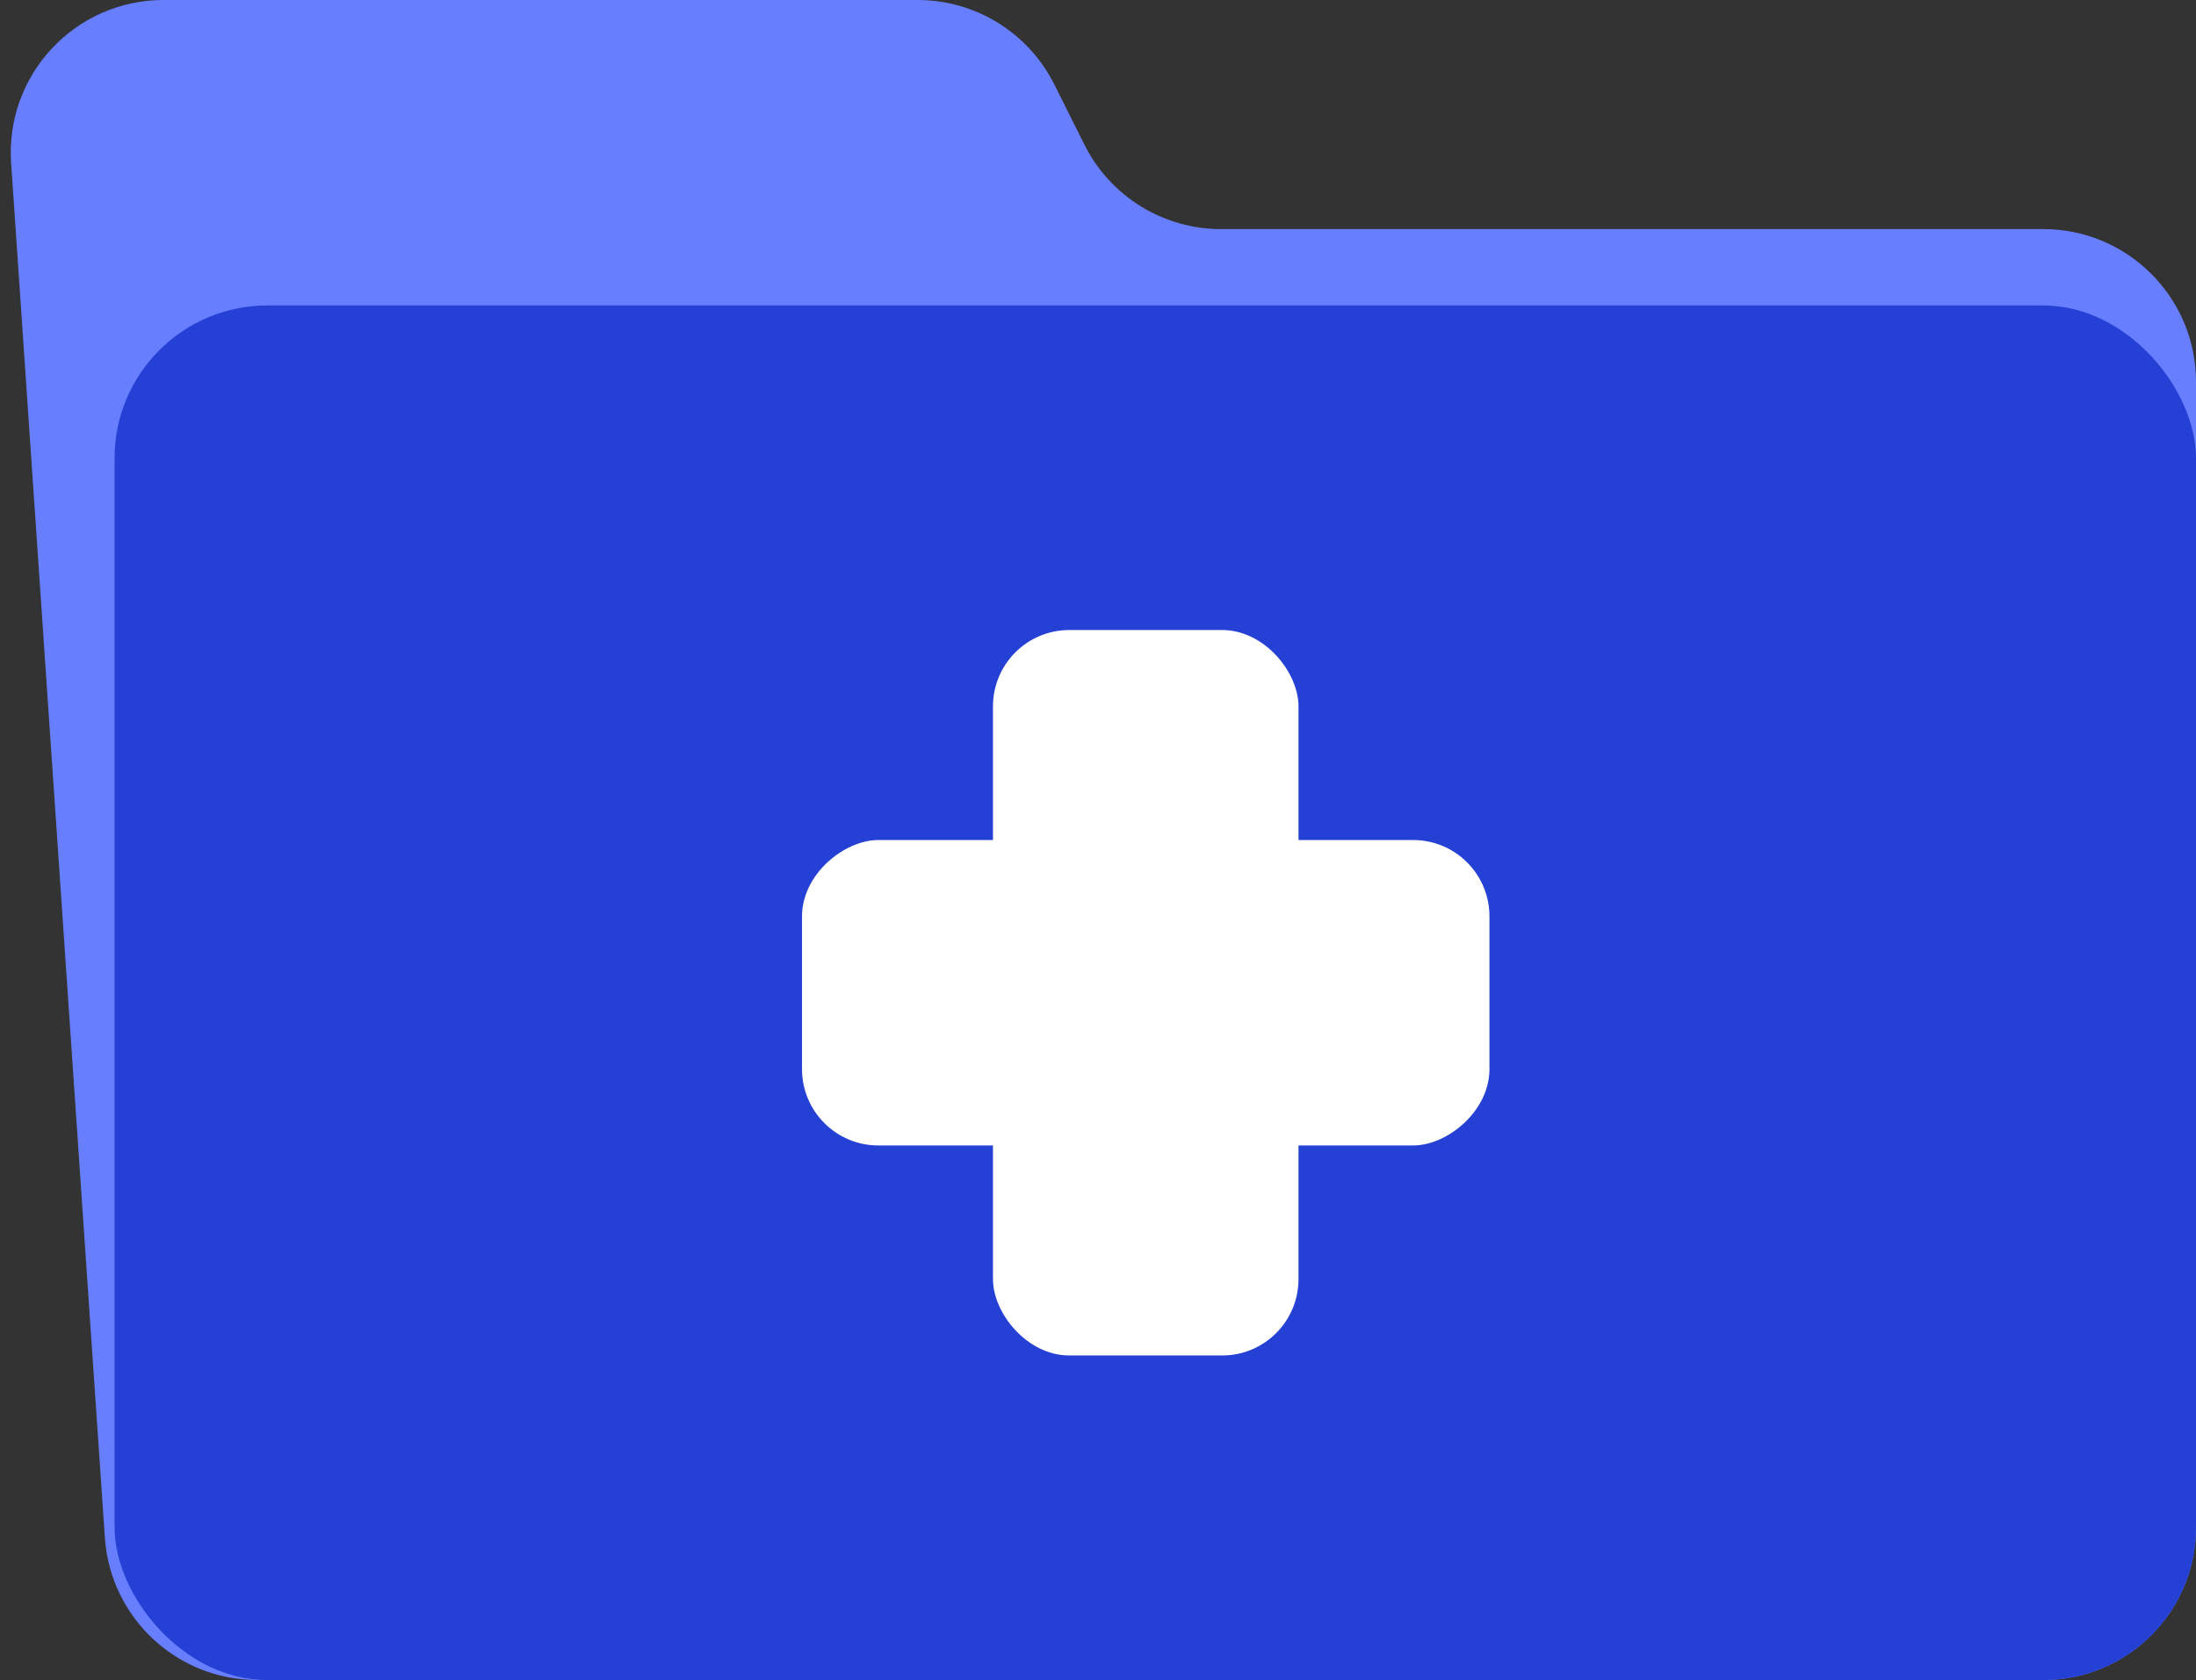 <svg width="115" height="88" viewBox="0 0 115 88" fill="none" xmlns="http://www.w3.org/2000/svg">
<rect x="0" y="0" width="115" height="88" fill="#333333" stroke="none"/>
<path d="M0.583 8.544C0.267 3.922 3.932 0 8.564 0H48.056C51.086 0 53.856 1.712 55.211 4.422L56.789 7.578C58.144 10.288 60.914 12 63.944 12H107C111.418 12 115 15.582 115 20V80C115 84.418 111.418 88 107 88H13.473C9.266 88 5.778 84.742 5.492 80.544L0.583 8.544Z" fill="#677FFF"/>
<rect x="6" y="16" width="109" height="72" rx="8" fill="#2540D4"/>
<rect x="52" y="33" width="16" height="38" rx="4" fill="white"/>
<rect x="78" y="44" width="16" height="36" rx="4" transform="rotate(90 78 44)" fill="white"/>
</svg>
